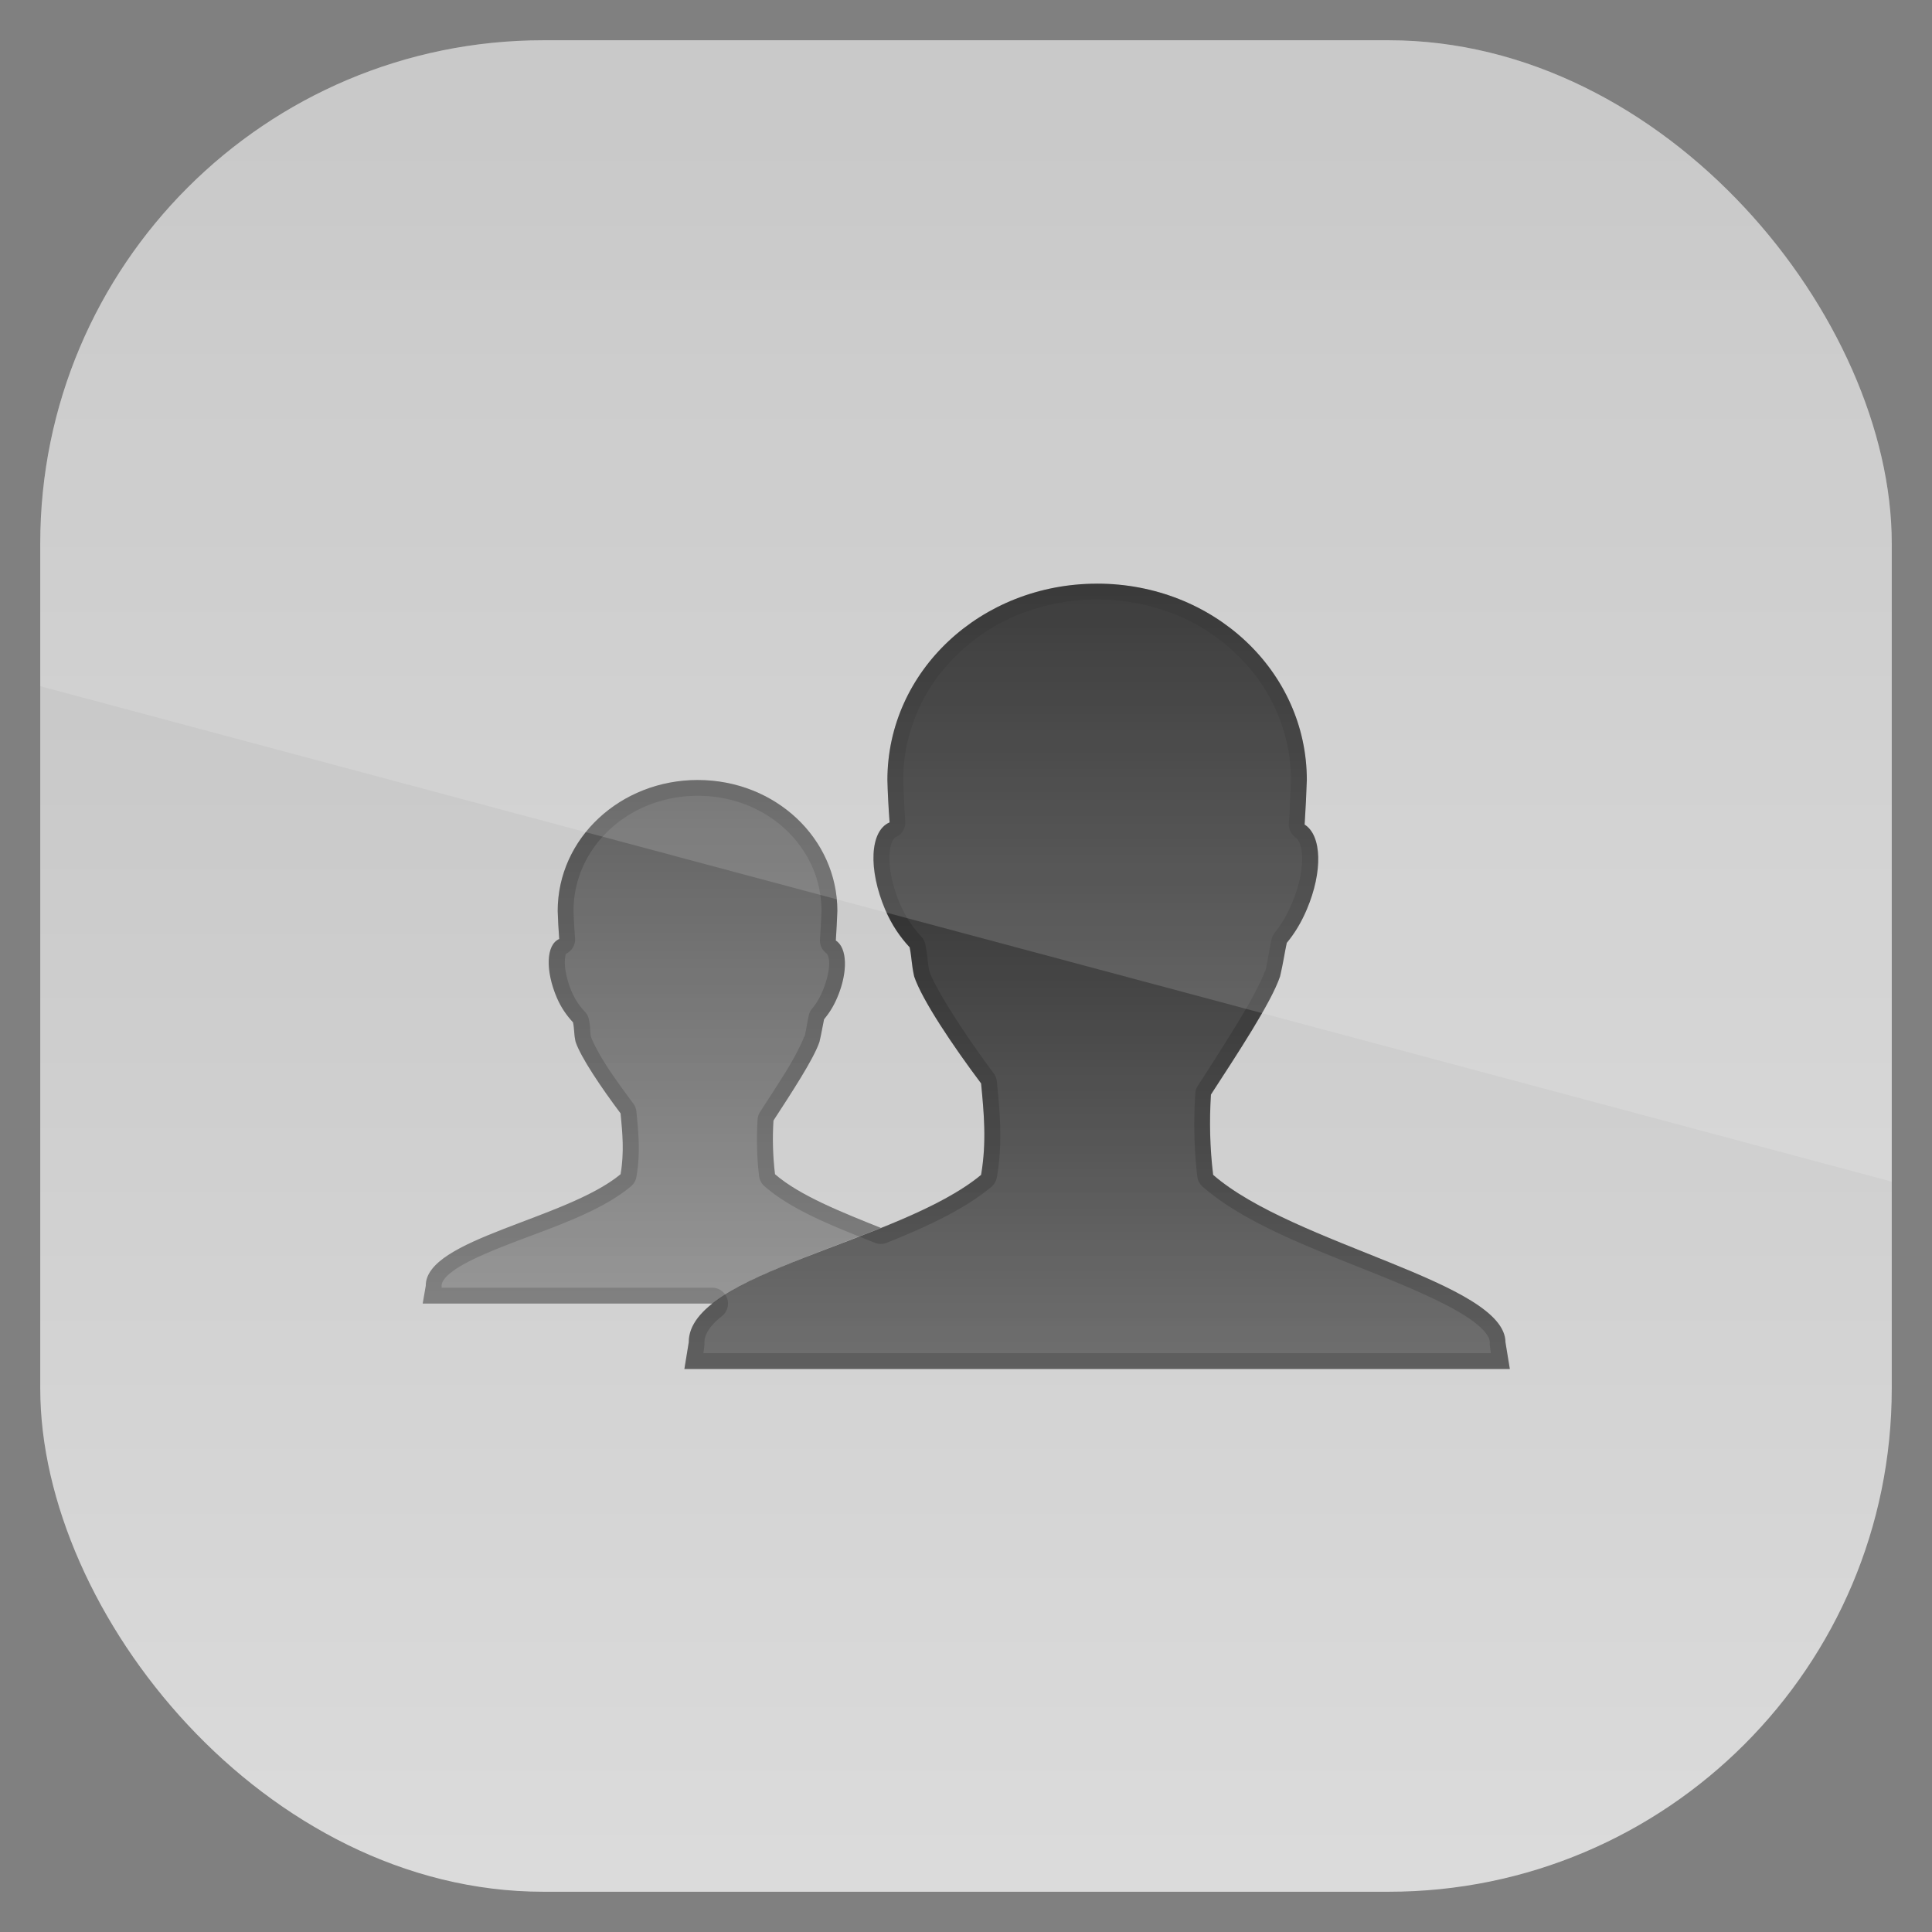 <?xml version="1.0" encoding="UTF-8" standalone="no"?>
<!-- Created with Inkscape (http://www.inkscape.org/) -->

<svg
   xmlns:dc="http://purl.org/dc/elements/1.1/"
   xmlns:cc="http://creativecommons.org/ns#"
   xmlns:rdf="http://www.w3.org/1999/02/22-rdf-syntax-ns#"
   xmlns:svg="http://www.w3.org/2000/svg"
   xmlns="http://www.w3.org/2000/svg"
   xmlns:xlink="http://www.w3.org/1999/xlink"
   xmlns:sodipodi="http://sodipodi.sourceforge.net/DTD/sodipodi-0.dtd"
   xmlns:inkscape="http://www.inkscape.org/namespaces/inkscape"
   width="96"
   height="96"
   id="svg11037"
   version="1.1"
   inkscape:version="0.48.3.1 r9886"
   sodipodi:docname="stock_people.svg">
  <rect width="100%" height="100%" fill="#808080" stroke="none"/>
  <defs
     id="defs11039">
    <linearGradient
       y2="1046.1"
       x2="48"
       y1="962.622"
       x1="48"
       gradientTransform="matrix(1.15,0,0,1.15,-7.2,-150.653)"
       gradientUnits="userSpaceOnUse"
       id="linearGradient3886"
       xlink:href="#linearGradient3795"
       inkscape:collect="always" />
    <linearGradient
       id="linearGradient3795">
      <stop
         style="stop-color:#13a6fd;stop-opacity:1;"
         offset="0"
         id="stop3797" />
      <stop
         style="stop-color:#2975b6;stop-opacity:1;"
         offset="1"
         id="stop3799" />
    </linearGradient>
    <linearGradient
       y2="1046.1"
       x2="48"
       y1="962.622"
       x1="48"
       gradientTransform="matrix(1.15,0,0,1.15,-7.2,-150.653)"
       gradientUnits="userSpaceOnUse"
       id="linearGradient11642"
       xlink:href="#linearGradient9181"
       inkscape:collect="always" />
    <linearGradient
       id="linearGradient9181"
       y2="902.36"
       gradientUnits="userSpaceOnUse"
       x2="48"
       gradientTransform="translate(0,-7.8516e-6)"
       y1="1052.4"
       x1="48">
      <stop
         id="stop3702-83"
         style="stop-color:#bebebe"
         offset="0" />
      <stop
         id="stop3704-80"
         style="stop-color:#dcdcdc"
         offset="1" />
    </linearGradient>
    <linearGradient
       id="linearGradient3829-6"
       y2="76"
       gradientUnits="userSpaceOnUse"
       x2="49"
       gradientTransform="scale(0.922,1.085)"
       y1="20"
       x1="49">
      <stop
         id="stop3283-5"
         style="stop-opacity:.863"
         offset="0" />
      <stop
         id="stop2651"
         style="stop-opacity:.471"
         offset="1" />
    </linearGradient>
    <linearGradient
       id="linearGradient3886-7"
       y2="76"
       xlink:href="#StandardGradient-5"
       gradientUnits="userSpaceOnUse"
       x2="49"
       gradientTransform="matrix(0.857,0,0,0.857,14.857,6.857)"
       y1="20"
       x1="49" />
    <linearGradient
       id="StandardGradient-5"
       y2="19.387"
       gradientUnits="userSpaceOnUse"
       x2="11.999"
       gradientTransform="scale(0.922,1.085)"
       y1="0.922"
       x1="11.999">
      <stop
         id="stop3283-0"
         style="stop-opacity:.863"
         offset="0" />
      <stop
         id="stop2651-4"
         style="stop-opacity:.471"
         offset="1" />
    </linearGradient>
    <linearGradient
       id="linearGradient3081"
       y2="76"
       xlink:href="#StandardGradient-5"
       gradientUnits="userSpaceOnUse"
       x2="49"
       gradientTransform="matrix(0.571,0,0,0.571,4.162,24.571)"
       y1="20"
       x1="49" />
    <linearGradient
       id="linearGradient3068"
       y2="19.387"
       gradientUnits="userSpaceOnUse"
       x2="11.999"
       gradientTransform="scale(0.922,1.085)"
       y1="0.922"
       x1="11.999">
      <stop
         id="stop3070"
         style="stop-opacity:.863"
         offset="0" />
      <stop
         id="stop3072"
         style="stop-opacity:.471"
         offset="1" />
    </linearGradient>
    <clipPath
       clipPathUnits="userSpaceOnUse"
       id="clipPath3009">
      <path
         id="path3011"
         d="m -2,956.362 -96,0 0,33.562 96,25.687 0,-59.25 z"
         style="opacity:0.15;fill:#ffffff;fill-opacity:1;stroke:none"
         inkscape:connector-curvature="0" />
    </clipPath>
  </defs>
  <sodipodi:namedview
     id="base"
     pagecolor="#ffffff"
     bordercolor="#666666"
     borderopacity="1.0"
     inkscape:pageopacity="0.0"
     inkscape:pageshadow="2"
     inkscape:zoom="3.959798"
     inkscape:cx="33.538031"
     inkscape:cy="59.964634"
     inkscape:document-units="px"
     inkscape:current-layer="layer1"
     showgrid="false"
     inkscape:window-width="1280"
     inkscape:window-height="754"
     inkscape:window-x="0"
     inkscape:window-y="22"
     inkscape:window-maximized="1"
     showguides="true"
     inkscape:guide-bbox="true">
    <sodipodi:guide
       orientation="0,1"
       position="-24.749,0"
       id="guide11064" />
    <sodipodi:guide
       orientation="0,1"
       position="-23.234,96"
       id="guide11066" />
    <sodipodi:guide
       orientation="1,0"
       position="0,54.801"
       id="guide11068" />
    <sodipodi:guide
       orientation="1,0"
       position="96,51.013"
       id="guide11070" />
    <sodipodi:guide
       orientation="0,1"
       position="-18.94,48"
       id="guide11072" />
    <sodipodi:guide
       orientation="1,0"
       position="48,79.297"
       id="guide11074" />
    <sodipodi:guide
       orientation="1,0"
       position="2,75.509"
       id="guide11076" />
    <sodipodi:guide
       orientation="0,1"
       position="-77.277,2"
       id="guide11078" />
    <sodipodi:guide
       orientation="1,0"
       position="94,77.782"
       id="guide11080" />
    <sodipodi:guide
       orientation="0,1"
       position="-65.912,94"
       id="guide11082" />
  </sodipodi:namedview>
  <g
     inkscape:label="Layer 1"
     inkscape:groupmode="layer"
     id="layer1"
     transform="translate(0,-956.362)">
    <rect
       x="2"
       y="958.362"
       width="92"
       height="92"
       style="fill:url(#linearGradient11642);fill-opacity:1.0"
       id="rect3867"
       rx="25"
       ry="25" />
    <g
       id="g3050"
       transform="matrix(0.813,0,0,0.813,8.987,965.852)">
      <path
         inkscape:connector-curvature="0"
         id="path3159"
         style="fill:url(#linearGradient3886-7)"
         d="m 56,24 c -7.116,0 -12.818,5.359 -12.818,12 0.016,0.707 0.069,1.729 0.136,2.591 -1.217,0.516 -1.306,2.885 -0.273,5.318 0.41,0.965 0.931,1.706 1.5,2.318 0.138,0.684 0.102,0.991 0.273,1.773 0.477,1.43 2.356,4.232 4.091,6.545 0.17,1.777 0.347,3.57 0,5.591 -5,4.148 -17.883,5.933 -17.864,10.227 l -0.272,1.636 h 50.454 l -0.272,-1.636 c -0.021,-3.676 -12.925,-5.933 -17.864,-10.228 -0.2,-1.644 -0.238,-3.289 -0.136,-4.909 1.581,-2.44 3.696,-5.634 4.227,-7.227 0.191,-0.806 0.26,-1.351 0.409,-2.046 0.474,-0.574 0.878,-1.223 1.227,-2.046 0.981,-2.312 0.918,-4.519 -0.136,-5.182 0.062,-0.931 0.109,-1.923 0.136,-2.727 0,-6.641 -5.702,-12 -12.818,-12 z" />
      <path
         inkscape:connector-curvature="0"
         id="path3079"
         style="opacity:0.6;fill:url(#linearGradient3081)"
         d="m 31.594,36 c -4.744,0 -8.562,3.572 -8.562,8 0.011,0.471 0.049,1.144 0.094,1.719 -0.811,0.344 -0.845,1.94 -0.156,3.562 0.273,0.643 0.621,1.123 1,1.531 0.092,0.456 0.042,0.666 0.156,1.188 0.318,0.953 1.593,2.833 2.75,4.375 0.113,1.185 0.231,2.371 0,3.719 -3.333,2.766 -11.919,3.949 -11.906,6.812 l -0.188,1.094 h 17.719 c 2.169,-1.709 6.406,-3.066 10.281,-4.625 -2.385,-0.956 -4.973,-1.98 -6.469,-3.281 -0.133,-1.096 -0.161,-2.202 -0.094,-3.281 1.054,-1.627 2.459,-3.751 2.812,-4.812 0.127,-0.538 0.182,-0.912 0.281,-1.375 0.316,-0.383 0.58,-0.795 0.812,-1.344 0.654,-1.541 0.609,-3.027 -0.094,-3.469 0.041,-0.621 0.075,-1.276 0.094,-1.812 -10e-7,-4.428 -3.788,-8 -8.531,-8 z" />
      <path
         inkscape:connector-curvature="0"
         id="path3878"
         style="opacity:0.15"
         d="m 56,24 c -7.116,0 -12.812,5.359 -12.812,12 0.016,0.707 0.058,1.732 0.125,2.594 -1.217,0.516 -1.314,2.879 -0.281,5.312 0.41,0.965 0.931,1.7 1.5,2.312 0.138,0.684 0.11,1 0.281,1.781 0.477,1.43 2.358,4.218 4.094,6.531 0.17,1.777 0.347,3.572 0,5.594 -1.51,1.253 -3.75,2.294 -6.125,3.25 -2.385,-0.956 -4.973,-1.98 -6.469,-3.281 -0.133,-1.096 -0.161,-2.202 -0.094,-3.281 1.054,-1.627 2.459,-3.751 2.812,-4.812 0.127,-0.538 0.182,-0.912 0.281,-1.375 0.316,-0.383 0.58,-0.795 0.812,-1.344 0.654,-1.541 0.609,-3.027 -0.094,-3.469 0.041,-0.621 0.075,-1.276 0.094,-1.812 -1e-6,-4.428 -3.788,-8 -8.531,-8 -4.744,0 -8.562,3.572 -8.562,8 0.011,0.471 0.049,1.144 0.094,1.719 -0.811,0.344 -0.845,1.94 -0.156,3.562 0.273,0.643 0.621,1.123 1,1.531 0.092,0.456 0.042,0.666 0.156,1.188 0.318,0.953 1.593,2.833 2.75,4.375 0.113,1.185 0.231,2.371 0,3.719 -3.333,2.766 -11.919,3.949 -11.906,6.812 l -0.189,1.094 h 17.719 c -0.904,0.712 -1.473,1.493 -1.469,2.375 l -0.25,1.625 h 50.438 l -0.25,-1.625 c -0.021,-3.676 -12.936,-5.955 -17.875,-10.25 -0.2,-1.644 -0.227,-3.287 -0.125,-4.906 1.581,-2.44 3.688,-5.626 4.219,-7.219 0.191,-0.806 0.257,-1.337 0.406,-2.031 0.474,-0.574 0.87,-1.24 1.219,-2.062 0.981,-2.312 0.929,-4.525 -0.125,-5.188 0.062,-0.932 0.097,-1.914 0.124,-2.719 0,-6.641 -5.696,-12 -12.812,-12 z m 0,0.969 c 6.615,0 11.826,4.93 11.844,11 3.2e-5,0.011 0,0.021 0,0.031 -0.027,0.798 -0.065,1.756 -0.125,2.656 a 0.973,0.973 0 0 0 0.438,0.875 c 0.12,0.076 0.357,0.444 0.375,1.188 0.018,0.743 -0.18,1.765 -0.625,2.812 -0.319,0.753 -0.655,1.318 -1.062,1.812 a 0.973,0.973 0 0 0 -0.188,0.406 c -0.15,0.701 -0.213,1.232 -0.375,1.938 -5.03e-4,0.002 -0.031,-0.002 -0.031,0 -0.205,0.615 -0.847,1.814 -1.625,3.094 -0.778,1.28 -1.676,2.683 -2.469,3.906 a 0.973,0.973 0 0 0 -0.156,0.468 c -0.105,1.671 -0.083,3.383 0.125,5.094 a 0.973,0.973 0 0 0 0.344,0.625 c 2.722,2.367 7.206,3.943 11.031,5.5 1.913,0.778 3.655,1.547 4.844,2.281 0.594,0.367 1.048,0.725 1.312,1.031 0.265,0.307 0.343,0.513 0.344,0.688 a 0.973,0.973 0 0 0 0,0.156 l 0.062,0.5 h -48.125 l 0.062,-0.5 a 0.973,0.973 0 0 0 -10e-4,-0.156 c -0.002,-0.461 0.305,-1.004 1.094,-1.625 a 0.973,0.973 0 0 0 -0.594,-1.719 h -16.562 a 0.973,0.973 0 0 0 0,-0.125 c -0.001,-0.229 0.2,-0.582 0.938,-1.062 0.738,-0.48 1.893,-0.976 3.156,-1.469 2.526,-0.986 5.539,-1.93 7.469,-3.531 a 0.973,0.973 0 0 0 0.344,-0.594 c 0.257,-1.496 0.113,-2.787 0,-3.969 a 0.973,0.973 0 0 0 -0.188,-0.5 c -0.567,-0.756 -1.171,-1.59 -1.656,-2.343 -0.485,-0.753 -0.841,-1.462 -0.938,-1.75 -0.063,-0.347 -0.017,-0.529 -0.125,-1.062 a 0.973,0.973 0 0 0 -0.25,-0.469 c -0.322,-0.347 -0.588,-0.72 -0.812,-1.25 -0.297,-0.7 -0.423,-1.393 -0.406,-1.844 0.012,-0.338 0.07,-0.425 0.062,-0.438 a 0.973,0.973 0 0 0 0.562,-0.969 c -0.043,-0.548 -0.083,-1.217 -0.094,-1.657 -2.02e-4,-0.008 1.84e-4,-0.023 0,-0.031 0.018,-3.853 3.35,-7 7.594,-7 4.243,0 7.544,3.142 7.562,7 5e-5,0.011 0,0.021 0,0.031 -0.018,0.517 -0.054,1.15 -0.094,1.75 a 0.973,0.973 0 0 0 0.438,0.875 c -0.057,-0.036 0.113,0.093 0.125,0.531 0.012,0.438 -0.126,1.09 -0.406,1.75 -0.198,0.467 -0.39,0.771 -0.657,1.094 a 0.973,0.973 0 0 0 -0.188,0.406 c -0.099,0.462 -0.148,0.833 -0.25,1.281 h -0.031 c -0.116,0.349 -0.517,1.154 -1.031,2 -0.514,0.846 -1.127,1.777 -1.656,2.594 a 0.973,0.973 0 0 0 -0.156,0.469 c -0.071,1.138 -0.047,2.311 0.094,3.469 a 0.973,0.973 0 0 0 0.344,0.625 c 1.725,1.5 4.337,2.482 6.719,3.438 a 0.973,0.973 0 0 0 0.75,0 c 2.406,-0.968 4.705,-2.021 6.375,-3.406 a 0.973,0.973 0 0 0 0.343,-0.595 c 0.372,-2.17 0.17,-4.069 0,-5.844 a 0.973,0.973 0 0 0 -0.188,-0.5 c -1.713,-2.283 -3.584,-5.189 -3.938,-6.249 -0.129,-0.632 -0.103,-0.931 -0.25,-1.657 a 0.973,0.973 0 0 0 -0.25,-0.469 c -0.506,-0.545 -0.95,-1.176 -1.312,-2.031 -0.468,-1.102 -0.663,-2.176 -0.625,-2.938 0.038,-0.762 0.249,-1.04 0.375,-1.094 A 0.973,0.973 0 0 0 44.279,38.529 c -0.065,-0.822 -0.11,-1.841 -0.126,-2.531 -1.98e-4,-0.009 1.91e-4,-0.023 0,-0.031 0.018,-6.07 5.228,-11 11.844,-11 z" />
    </g>
    <rect
       ry="25"
       rx="25"
       id="rect3003"
       style="opacity:0.15;fill:#ffffff;fill-opacity:1"
       height="92"
       width="92"
       y="958.362"
       x="-96"
       clip-path="url(#clipPath3009)"
       transform="translate(98,3.8281269e-7)" />
  </g>
</svg>
